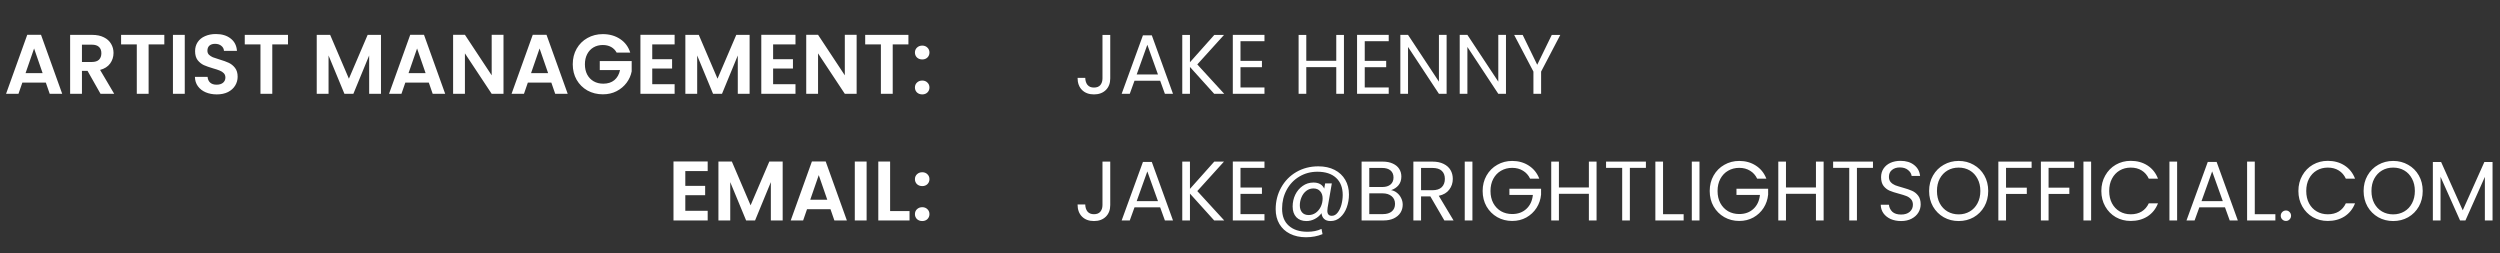 <svg width="533" height="54" viewBox="0 0 533 54" fill="none" xmlns="http://www.w3.org/2000/svg">
<rect x="0" y="0" width="533" height="54" fill="#333333" stroke="none"/>
<path d="M9.77 17.606H4.766L3.938 20H1.292L5.81 7.418H8.744L13.262 20H10.598L9.77 17.606ZM9.086 15.59L7.268 10.334L5.45 15.59H9.086ZM21.431 20L18.659 15.104H17.471V20H14.951V7.436H19.667C20.639 7.436 21.467 7.61 22.151 7.958C22.835 8.294 23.345 8.756 23.681 9.344C24.029 9.92 24.203 10.568 24.203 11.288C24.203 12.116 23.963 12.866 23.483 13.538C23.003 14.198 22.289 14.654 21.341 14.906L24.347 20H21.431ZM17.471 13.214H19.577C20.261 13.214 20.771 13.052 21.107 12.728C21.443 12.392 21.611 11.93 21.611 11.342C21.611 10.766 21.443 10.322 21.107 10.01C20.771 9.686 20.261 9.524 19.577 9.524H17.471V13.214ZM35.032 7.436V9.47H31.684V20H29.164V9.47H25.816V7.436H35.032ZM39.391 7.436V20H36.871V7.436H39.391ZM46.219 20.126C45.343 20.126 44.551 19.976 43.843 19.676C43.147 19.376 42.595 18.944 42.187 18.38C41.779 17.816 41.569 17.15 41.557 16.382H44.257C44.293 16.898 44.473 17.306 44.797 17.606C45.133 17.906 45.589 18.056 46.165 18.056C46.753 18.056 47.215 17.918 47.551 17.642C47.887 17.354 48.055 16.982 48.055 16.526C48.055 16.154 47.941 15.848 47.713 15.608C47.485 15.368 47.197 15.182 46.849 15.05C46.513 14.906 46.045 14.75 45.445 14.582C44.629 14.342 43.963 14.108 43.447 13.88C42.943 13.64 42.505 13.286 42.133 12.818C41.773 12.338 41.593 11.702 41.593 10.91C41.593 10.166 41.779 9.518 42.151 8.966C42.523 8.414 43.045 7.994 43.717 7.706C44.389 7.406 45.157 7.256 46.021 7.256C47.317 7.256 48.367 7.574 49.171 8.21C49.987 8.834 50.437 9.71 50.521 10.838H47.749C47.725 10.406 47.539 10.052 47.191 9.776C46.855 9.488 46.405 9.344 45.841 9.344C45.349 9.344 44.953 9.47 44.653 9.722C44.365 9.974 44.221 10.34 44.221 10.82C44.221 11.156 44.329 11.438 44.545 11.666C44.773 11.882 45.049 12.062 45.373 12.206C45.709 12.338 46.177 12.494 46.777 12.674C47.593 12.914 48.259 13.154 48.775 13.394C49.291 13.634 49.735 13.994 50.107 14.474C50.479 14.954 50.665 15.584 50.665 16.364C50.665 17.036 50.491 17.66 50.143 18.236C49.795 18.812 49.285 19.274 48.613 19.622C47.941 19.958 47.143 20.126 46.219 20.126ZM61.399 7.436V9.47H58.051V20H55.531V9.47H52.183V7.436H61.399ZM81.225 7.436V20H78.705V11.828L75.339 20H73.431L70.047 11.828V20H67.527V7.436H70.389L74.385 16.778L78.381 7.436H81.225ZM91.421 17.606H86.417L85.589 20H82.943L87.461 7.418H90.395L94.913 20H92.249L91.421 17.606ZM90.737 15.59L88.919 10.334L87.101 15.59H90.737ZM107.347 20H104.827L99.121 11.378V20H96.601V7.418H99.121L104.827 16.058V7.418H107.347V20ZM117.542 17.606H112.538L111.71 20H109.064L113.582 7.418H116.516L121.034 20H118.37L117.542 17.606ZM116.858 15.59L115.04 10.334L113.222 15.59H116.858ZM131.47 11.216C131.182 10.688 130.786 10.286 130.282 10.01C129.778 9.734 129.19 9.596 128.518 9.596C127.774 9.596 127.114 9.764 126.538 10.1C125.962 10.436 125.512 10.916 125.188 11.54C124.864 12.164 124.702 12.884 124.702 13.7C124.702 14.54 124.864 15.272 125.188 15.896C125.524 16.52 125.986 17 126.574 17.336C127.162 17.672 127.846 17.84 128.626 17.84C129.586 17.84 130.372 17.588 130.984 17.084C131.596 16.568 131.998 15.854 132.19 14.942H127.87V13.016H134.674V15.212C134.506 16.088 134.146 16.898 133.594 17.642C133.042 18.386 132.328 18.986 131.452 19.442C130.588 19.886 129.616 20.108 128.536 20.108C127.324 20.108 126.226 19.838 125.242 19.298C124.27 18.746 123.502 17.984 122.938 17.012C122.386 16.04 122.11 14.936 122.11 13.7C122.11 12.464 122.386 11.36 122.938 10.388C123.502 9.404 124.27 8.642 125.242 8.102C126.226 7.55 127.318 7.274 128.518 7.274C129.934 7.274 131.164 7.622 132.208 8.318C133.252 9.002 133.972 9.968 134.368 11.216H131.47ZM139.059 9.47V12.62H143.289V14.618H139.059V17.948H143.829V20H136.539V7.418H143.829V9.47H139.059ZM159.817 7.436V20H157.297V11.828L153.931 20H152.023L148.639 11.828V20H146.119V7.436H148.981L152.977 16.778L156.973 7.436H159.817ZM164.828 9.47V12.62H169.058V14.618H164.828V17.948H169.598V20H162.308V7.418H169.598V9.47H164.828ZM182.634 20H180.114L174.408 11.378V20H171.888V7.418H174.408L180.114 16.058V7.418H182.634V20ZM193.675 7.436V9.47H190.327V20H187.807V9.47H184.459V7.436H193.675ZM196.629 20.126C196.173 20.126 195.795 19.988 195.495 19.712C195.207 19.424 195.063 19.07 195.063 18.65C195.063 18.23 195.207 17.882 195.495 17.606C195.795 17.318 196.173 17.174 196.629 17.174C197.073 17.174 197.439 17.318 197.727 17.606C198.015 17.882 198.159 18.23 198.159 18.65C198.159 19.07 198.015 19.424 197.727 19.712C197.439 19.988 197.073 20.126 196.629 20.126ZM196.629 12.674C196.173 12.674 195.795 12.536 195.495 12.26C195.207 11.972 195.063 11.618 195.063 11.198C195.063 10.778 195.207 10.43 195.495 10.154C195.795 9.866 196.173 9.722 196.629 9.722C197.073 9.722 197.439 9.866 197.727 10.154C198.015 10.43 198.159 10.778 198.159 11.198C198.159 11.618 198.015 11.972 197.727 12.26C197.439 12.536 197.073 12.674 196.629 12.674ZM146.108 36.47V39.62H150.338V41.618H146.108V44.948H150.878V47H143.588V34.418H150.878V36.47H146.108ZM166.866 34.436V47H164.346V38.828L160.98 47H159.072L155.688 38.828V47H153.168V34.436H156.03L160.026 43.778L164.022 34.436H166.866ZM177.061 44.606H172.057L171.229 47H168.583L173.101 34.418H176.035L180.553 47H177.889L177.061 44.606ZM176.377 42.59L174.559 37.334L172.741 42.59H176.377ZM184.762 34.436V47H182.242V34.436H184.762ZM189.772 45.002H193.912V47H187.252V34.436H189.772V45.002ZM196.629 47.126C196.173 47.126 195.795 46.988 195.495 46.712C195.207 46.424 195.063 46.07 195.063 45.65C195.063 45.23 195.207 44.882 195.495 44.606C195.795 44.318 196.173 44.174 196.629 44.174C197.073 44.174 197.439 44.318 197.727 44.606C198.015 44.882 198.159 45.23 198.159 45.65C198.159 46.07 198.015 46.424 197.727 46.712C197.439 46.988 197.073 47.126 196.629 47.126ZM196.629 39.674C196.173 39.674 195.795 39.536 195.495 39.26C195.207 38.972 195.063 38.618 195.063 38.198C195.063 37.778 195.207 37.43 195.495 37.154C195.795 36.866 196.173 36.722 196.629 36.722C197.073 36.722 197.439 36.866 197.727 37.154C198.015 37.43 198.159 37.778 198.159 38.198C198.159 38.618 198.015 38.972 197.727 39.26C197.439 39.536 197.073 39.674 196.629 39.674Z" fill="white"/>
<path d="M236.704 7.454V16.724C236.704 17.756 236.386 18.584 235.75 19.208C235.114 19.82 234.274 20.126 233.23 20.126C232.174 20.126 231.328 19.814 230.692 19.19C230.056 18.554 229.738 17.69 229.738 16.598H231.376C231.388 17.21 231.544 17.708 231.844 18.092C232.156 18.476 232.618 18.668 233.23 18.668C233.842 18.668 234.298 18.488 234.598 18.128C234.898 17.756 235.048 17.288 235.048 16.724V7.454H236.704ZM247.347 17.21H241.875L240.867 20H239.139L243.675 7.526H245.565L250.083 20H248.355L247.347 17.21ZM246.879 15.878L244.611 9.542L242.343 15.878H246.879ZM258.864 20L253.698 14.276V20H252.06V7.454H253.698V13.268L258.882 7.454H260.952L255.264 13.736L261.006 20H258.864ZM264.473 8.786V12.98H269.045V14.33H264.473V18.65H269.585V20H262.835V7.436H269.585V8.786H264.473ZM286.529 7.454V20H284.891V14.312H278.501V20H276.863V7.454H278.501V12.962H284.891V7.454H286.529ZM290.963 8.786V12.98H295.535V14.33H290.963V18.65H296.075V20H289.325V7.436H296.075V8.786H290.963ZM308.418 20H306.78L300.192 10.01V20H298.554V7.436H300.192L306.78 17.408V7.436H308.418V20ZM321.074 20H319.436L312.848 10.01V20H311.21V7.436H312.848L319.436 17.408V7.436H321.074V20ZM332.65 7.454L328.564 15.266V20H326.926V15.266L322.822 7.454H324.64L327.736 13.808L330.832 7.454H332.65ZM236.704 34.454V43.724C236.704 44.756 236.386 45.584 235.75 46.208C235.114 46.82 234.274 47.126 233.23 47.126C232.174 47.126 231.328 46.814 230.692 46.19C230.056 45.554 229.738 44.69 229.738 43.598H231.376C231.388 44.21 231.544 44.708 231.844 45.092C232.156 45.476 232.618 45.668 233.23 45.668C233.842 45.668 234.298 45.488 234.598 45.128C234.898 44.756 235.048 44.288 235.048 43.724V34.454H236.704ZM247.347 44.21H241.875L240.867 47H239.139L243.675 34.526H245.565L250.083 47H248.355L247.347 44.21ZM246.879 42.878L244.611 36.542L242.343 42.878H246.879ZM258.864 47L253.698 41.276V47H252.06V34.454H253.698V40.268L258.882 34.454H260.952L255.264 40.736L261.006 47H258.864ZM264.473 35.786V39.98H269.045V41.33H264.473V45.65H269.585V47H262.835V34.436H269.585V35.786H264.473ZM281.064 35.462C282.396 35.462 283.554 35.714 284.538 36.218C285.522 36.722 286.278 37.43 286.806 38.342C287.334 39.242 287.598 40.286 287.598 41.474C287.598 42.422 287.442 43.334 287.13 44.21C286.818 45.074 286.362 45.776 285.762 46.316C285.174 46.856 284.484 47.126 283.692 47.126C283.092 47.126 282.63 46.976 282.306 46.676C281.982 46.376 281.796 45.968 281.748 45.452C281.376 45.968 280.902 46.376 280.326 46.676C279.762 46.976 279.162 47.126 278.526 47.126C277.614 47.126 276.894 46.85 276.366 46.298C275.85 45.734 275.592 44.978 275.592 44.03C275.592 43.13 275.778 42.29 276.15 41.51C276.534 40.73 277.062 40.106 277.734 39.638C278.406 39.158 279.168 38.918 280.02 38.918C281.16 38.918 281.928 39.35 282.324 40.214L282.522 39.098H283.944L283.044 44.3C283.008 44.528 282.99 44.738 282.99 44.93C282.99 45.65 283.308 46.01 283.944 46.01C284.424 46.01 284.838 45.782 285.186 45.326C285.546 44.87 285.816 44.3 285.996 43.616C286.176 42.92 286.266 42.236 286.266 41.564C286.266 39.992 285.792 38.774 284.844 37.91C283.908 37.046 282.582 36.614 280.866 36.614C279.438 36.614 278.148 36.962 276.996 37.658C275.856 38.342 274.962 39.284 274.314 40.484C273.666 41.684 273.342 43.01 273.342 44.462C273.33 46.046 273.804 47.264 274.764 48.116C275.724 48.98 277.056 49.412 278.76 49.412C279.888 49.412 280.884 49.208 281.748 48.8L281.964 49.916C280.896 50.36 279.72 50.582 278.436 50.582C277.152 50.582 276.018 50.336 275.034 49.844C274.062 49.364 273.306 48.668 272.766 47.756C272.238 46.856 271.974 45.806 271.974 44.606C271.974 42.914 272.364 41.372 273.144 39.98C273.924 38.576 275.004 37.472 276.384 36.668C277.776 35.864 279.336 35.462 281.064 35.462ZM279.012 45.848C279.552 45.848 280.05 45.692 280.506 45.38C280.962 45.056 281.322 44.624 281.586 44.084C281.85 43.532 281.982 42.932 281.982 42.284C281.982 41.66 281.808 41.156 281.46 40.772C281.124 40.376 280.644 40.178 280.02 40.178C279.444 40.178 278.934 40.352 278.49 40.7C278.058 41.036 277.722 41.486 277.482 42.05C277.242 42.602 277.122 43.178 277.122 43.778C277.122 44.414 277.284 44.918 277.608 45.29C277.932 45.662 278.4 45.848 279.012 45.848ZM296.574 40.538C297.03 40.61 297.444 40.796 297.816 41.096C298.2 41.396 298.5 41.768 298.716 42.212C298.944 42.656 299.058 43.13 299.058 43.634C299.058 44.27 298.896 44.846 298.572 45.362C298.248 45.866 297.774 46.268 297.15 46.568C296.538 46.856 295.812 47 294.972 47H290.292V34.454H294.792C295.644 34.454 296.37 34.598 296.97 34.886C297.57 35.162 298.02 35.54 298.32 36.02C298.62 36.5 298.77 37.04 298.77 37.64C298.77 38.384 298.566 39.002 298.158 39.494C297.762 39.974 297.234 40.322 296.574 40.538ZM291.93 39.872H294.684C295.452 39.872 296.046 39.692 296.466 39.332C296.886 38.972 297.096 38.474 297.096 37.838C297.096 37.202 296.886 36.704 296.466 36.344C296.046 35.984 295.44 35.804 294.648 35.804H291.93V39.872ZM294.828 45.65C295.644 45.65 296.28 45.458 296.736 45.074C297.192 44.69 297.42 44.156 297.42 43.472C297.42 42.776 297.18 42.23 296.7 41.834C296.22 41.426 295.578 41.222 294.774 41.222H291.93V45.65H294.828ZM307.937 47L304.949 41.87H302.969V47H301.331V34.454H305.381C306.329 34.454 307.127 34.616 307.775 34.94C308.435 35.264 308.927 35.702 309.251 36.254C309.575 36.806 309.737 37.436 309.737 38.144C309.737 39.008 309.485 39.77 308.981 40.43C308.489 41.09 307.745 41.528 306.749 41.744L309.899 47H307.937ZM302.969 40.556H305.381C306.269 40.556 306.935 40.34 307.379 39.908C307.823 39.464 308.045 38.876 308.045 38.144C308.045 37.4 307.823 36.824 307.379 36.416C306.947 36.008 306.281 35.804 305.381 35.804H302.969V40.556ZM313.92 34.454V47H312.282V34.454H313.92ZM326.216 38.09C325.868 37.358 325.364 36.794 324.704 36.398C324.044 35.99 323.276 35.786 322.4 35.786C321.524 35.786 320.732 35.99 320.024 36.398C319.328 36.794 318.776 37.37 318.368 38.126C317.972 38.87 317.774 39.734 317.774 40.718C317.774 41.702 317.972 42.566 318.368 43.31C318.776 44.054 319.328 44.63 320.024 45.038C320.732 45.434 321.524 45.632 322.4 45.632C323.624 45.632 324.632 45.266 325.424 44.534C326.216 43.802 326.678 42.812 326.81 41.564H321.806V40.232H328.556V41.492C328.46 42.524 328.136 43.472 327.584 44.336C327.032 45.188 326.306 45.866 325.406 46.37C324.506 46.862 323.504 47.108 322.4 47.108C321.236 47.108 320.174 46.838 319.214 46.298C318.254 45.746 317.492 44.984 316.928 44.012C316.376 43.04 316.1 41.942 316.1 40.718C316.1 39.494 316.376 38.396 316.928 37.424C317.492 36.44 318.254 35.678 319.214 35.138C320.174 34.586 321.236 34.31 322.4 34.31C323.732 34.31 324.908 34.64 325.928 35.3C326.96 35.96 327.71 36.89 328.178 38.09H326.216ZM340.388 34.454V47H338.75V41.312H332.36V47H330.722V34.454H332.36V39.962H338.75V34.454H340.388ZM350.907 34.454V35.786H347.487V47H345.849V35.786H342.411V34.454H350.907ZM354.561 45.668H358.953V47H352.923V34.454H354.561V45.668ZM362.331 34.454V47H360.693V34.454H362.331ZM374.626 38.09C374.278 37.358 373.774 36.794 373.114 36.398C372.454 35.99 371.686 35.786 370.81 35.786C369.934 35.786 369.142 35.99 368.434 36.398C367.738 36.794 367.186 37.37 366.778 38.126C366.382 38.87 366.184 39.734 366.184 40.718C366.184 41.702 366.382 42.566 366.778 43.31C367.186 44.054 367.738 44.63 368.434 45.038C369.142 45.434 369.934 45.632 370.81 45.632C372.034 45.632 373.042 45.266 373.834 44.534C374.626 43.802 375.088 42.812 375.22 41.564H370.216V40.232H376.966V41.492C376.87 42.524 376.546 43.472 375.994 44.336C375.442 45.188 374.716 45.866 373.816 46.37C372.916 46.862 371.914 47.108 370.81 47.108C369.646 47.108 368.584 46.838 367.624 46.298C366.664 45.746 365.902 44.984 365.338 44.012C364.786 43.04 364.51 41.942 364.51 40.718C364.51 39.494 364.786 38.396 365.338 37.424C365.902 36.44 366.664 35.678 367.624 35.138C368.584 34.586 369.646 34.31 370.81 34.31C372.142 34.31 373.318 34.64 374.338 35.3C375.37 35.96 376.12 36.89 376.588 38.09H374.626ZM388.798 34.454V47H387.16V41.312H380.77V47H379.132V34.454H380.77V39.962H387.16V34.454H388.798ZM399.317 34.454V35.786H395.897V47H394.259V35.786H390.821V34.454H399.317ZM405.311 47.126C404.483 47.126 403.739 46.982 403.079 46.694C402.431 46.394 401.921 45.986 401.549 45.47C401.177 44.942 400.985 44.336 400.973 43.652H402.719C402.779 44.24 403.019 44.738 403.439 45.146C403.871 45.542 404.495 45.74 405.311 45.74C406.091 45.74 406.703 45.548 407.147 45.164C407.603 44.768 407.831 44.264 407.831 43.652C407.831 43.172 407.699 42.782 407.435 42.482C407.171 42.182 406.841 41.954 406.445 41.798C406.049 41.642 405.515 41.474 404.843 41.294C404.015 41.078 403.349 40.862 402.845 40.646C402.353 40.43 401.927 40.094 401.567 39.638C401.219 39.17 401.045 38.546 401.045 37.766C401.045 37.082 401.219 36.476 401.567 35.948C401.915 35.42 402.401 35.012 403.025 34.724C403.661 34.436 404.387 34.292 405.203 34.292C406.379 34.292 407.339 34.586 408.083 35.174C408.839 35.762 409.265 36.542 409.361 37.514H407.561C407.501 37.034 407.249 36.614 406.805 36.254C406.361 35.882 405.773 35.696 405.041 35.696C404.357 35.696 403.799 35.876 403.367 36.236C402.935 36.584 402.719 37.076 402.719 37.712C402.719 38.168 402.845 38.54 403.097 38.828C403.361 39.116 403.679 39.338 404.051 39.494C404.435 39.638 404.969 39.806 405.653 39.998C406.481 40.226 407.147 40.454 407.651 40.682C408.155 40.898 408.587 41.24 408.947 41.708C409.307 42.164 409.487 42.788 409.487 43.58C409.487 44.192 409.325 44.768 409.001 45.308C408.677 45.848 408.197 46.286 407.561 46.622C406.925 46.958 406.175 47.126 405.311 47.126ZM417.586 47.126C416.422 47.126 415.36 46.856 414.4 46.316C413.44 45.764 412.678 45.002 412.114 44.03C411.562 43.046 411.286 41.942 411.286 40.718C411.286 39.494 411.562 38.396 412.114 37.424C412.678 36.44 413.44 35.678 414.4 35.138C415.36 34.586 416.422 34.31 417.586 34.31C418.762 34.31 419.83 34.586 420.79 35.138C421.75 35.678 422.506 36.434 423.058 37.406C423.61 38.378 423.886 39.482 423.886 40.718C423.886 41.954 423.61 43.058 423.058 44.03C422.506 45.002 421.75 45.764 420.79 46.316C419.83 46.856 418.762 47.126 417.586 47.126ZM417.586 45.704C418.462 45.704 419.248 45.5 419.944 45.092C420.652 44.684 421.204 44.102 421.6 43.346C422.008 42.59 422.212 41.714 422.212 40.718C422.212 39.71 422.008 38.834 421.6 38.09C421.204 37.334 420.658 36.752 419.962 36.344C419.266 35.936 418.474 35.732 417.586 35.732C416.698 35.732 415.906 35.936 415.21 36.344C414.514 36.752 413.962 37.334 413.554 38.09C413.158 38.834 412.96 39.71 412.96 40.718C412.96 41.714 413.158 42.59 413.554 43.346C413.962 44.102 414.514 44.684 415.21 45.092C415.918 45.5 416.71 45.704 417.586 45.704ZM433.14 34.454V35.786H427.686V40.016H432.114V41.348H427.686V47H426.048V34.454H433.14ZM442.21 34.454V35.786H436.756V40.016H441.184V41.348H436.756V47H435.118V34.454H442.21ZM445.827 34.454V47H444.189V34.454H445.827ZM448.006 40.718C448.006 39.494 448.282 38.396 448.834 37.424C449.386 36.44 450.136 35.672 451.084 35.12C452.044 34.568 453.106 34.292 454.27 34.292C455.638 34.292 456.832 34.622 457.852 35.282C458.872 35.942 459.616 36.878 460.084 38.09H458.122C457.774 37.334 457.27 36.752 456.61 36.344C455.962 35.936 455.182 35.732 454.27 35.732C453.394 35.732 452.608 35.936 451.912 36.344C451.216 36.752 450.67 37.334 450.274 38.09C449.878 38.834 449.68 39.71 449.68 40.718C449.68 41.714 449.878 42.59 450.274 43.346C450.67 44.09 451.216 44.666 451.912 45.074C452.608 45.482 453.394 45.686 454.27 45.686C455.182 45.686 455.962 45.488 456.61 45.092C457.27 44.684 457.774 44.102 458.122 43.346H460.084C459.616 44.546 458.872 45.476 457.852 46.136C456.832 46.784 455.638 47.108 454.27 47.108C453.106 47.108 452.044 46.838 451.084 46.298C450.136 45.746 449.386 44.984 448.834 44.012C448.282 43.04 448.006 41.942 448.006 40.718ZM464.161 34.454V47H462.523V34.454H464.161ZM474.368 44.21H468.896L467.888 47H466.16L470.696 34.526H472.586L477.104 47H475.376L474.368 44.21ZM473.9 42.878L471.632 36.542L469.364 42.878H473.9ZM480.719 45.668H485.111V47H479.081V34.454H480.719V45.668ZM487.373 47.108C487.061 47.108 486.797 47 486.581 46.784C486.365 46.568 486.257 46.304 486.257 45.992C486.257 45.68 486.365 45.416 486.581 45.2C486.797 44.984 487.061 44.876 487.373 44.876C487.673 44.876 487.925 44.984 488.129 45.2C488.345 45.416 488.453 45.68 488.453 45.992C488.453 46.304 488.345 46.568 488.129 46.784C487.925 47 487.673 47.108 487.373 47.108ZM490.018 40.718C490.018 39.494 490.294 38.396 490.846 37.424C491.398 36.44 492.148 35.672 493.096 35.12C494.056 34.568 495.118 34.292 496.282 34.292C497.65 34.292 498.844 34.622 499.864 35.282C500.884 35.942 501.628 36.878 502.096 38.09H500.134C499.786 37.334 499.282 36.752 498.622 36.344C497.974 35.936 497.194 35.732 496.282 35.732C495.406 35.732 494.62 35.936 493.924 36.344C493.228 36.752 492.682 37.334 492.286 38.09C491.89 38.834 491.692 39.71 491.692 40.718C491.692 41.714 491.89 42.59 492.286 43.346C492.682 44.09 493.228 44.666 493.924 45.074C494.62 45.482 495.406 45.686 496.282 45.686C497.194 45.686 497.974 45.488 498.622 45.092C499.282 44.684 499.786 44.102 500.134 43.346H502.096C501.628 44.546 500.884 45.476 499.864 46.136C498.844 46.784 497.65 47.108 496.282 47.108C495.118 47.108 494.056 46.838 493.096 46.298C492.148 45.746 491.398 44.984 490.846 44.012C490.294 43.04 490.018 41.942 490.018 40.718ZM510.222 47.126C509.058 47.126 507.996 46.856 507.036 46.316C506.076 45.764 505.314 45.002 504.75 44.03C504.198 43.046 503.922 41.942 503.922 40.718C503.922 39.494 504.198 38.396 504.75 37.424C505.314 36.44 506.076 35.678 507.036 35.138C507.996 34.586 509.058 34.31 510.222 34.31C511.398 34.31 512.466 34.586 513.426 35.138C514.386 35.678 515.142 36.434 515.694 37.406C516.246 38.378 516.522 39.482 516.522 40.718C516.522 41.954 516.246 43.058 515.694 44.03C515.142 45.002 514.386 45.764 513.426 46.316C512.466 46.856 511.398 47.126 510.222 47.126ZM510.222 45.704C511.098 45.704 511.884 45.5 512.58 45.092C513.288 44.684 513.84 44.102 514.236 43.346C514.644 42.59 514.848 41.714 514.848 40.718C514.848 39.71 514.644 38.834 514.236 38.09C513.84 37.334 513.294 36.752 512.598 36.344C511.902 35.936 511.11 35.732 510.222 35.732C509.334 35.732 508.542 35.936 507.846 36.344C507.15 36.752 506.598 37.334 506.19 38.09C505.794 38.834 505.596 39.71 505.596 40.718C505.596 41.714 505.794 42.59 506.19 43.346C506.598 44.102 507.15 44.684 507.846 45.092C508.554 45.5 509.346 45.704 510.222 45.704ZM531.411 34.544V47H529.773V37.712L525.633 47H524.481L520.323 37.694V47H518.685V34.544H520.449L525.057 44.84L529.665 34.544H531.411Z" fill="white"/>
</svg>
